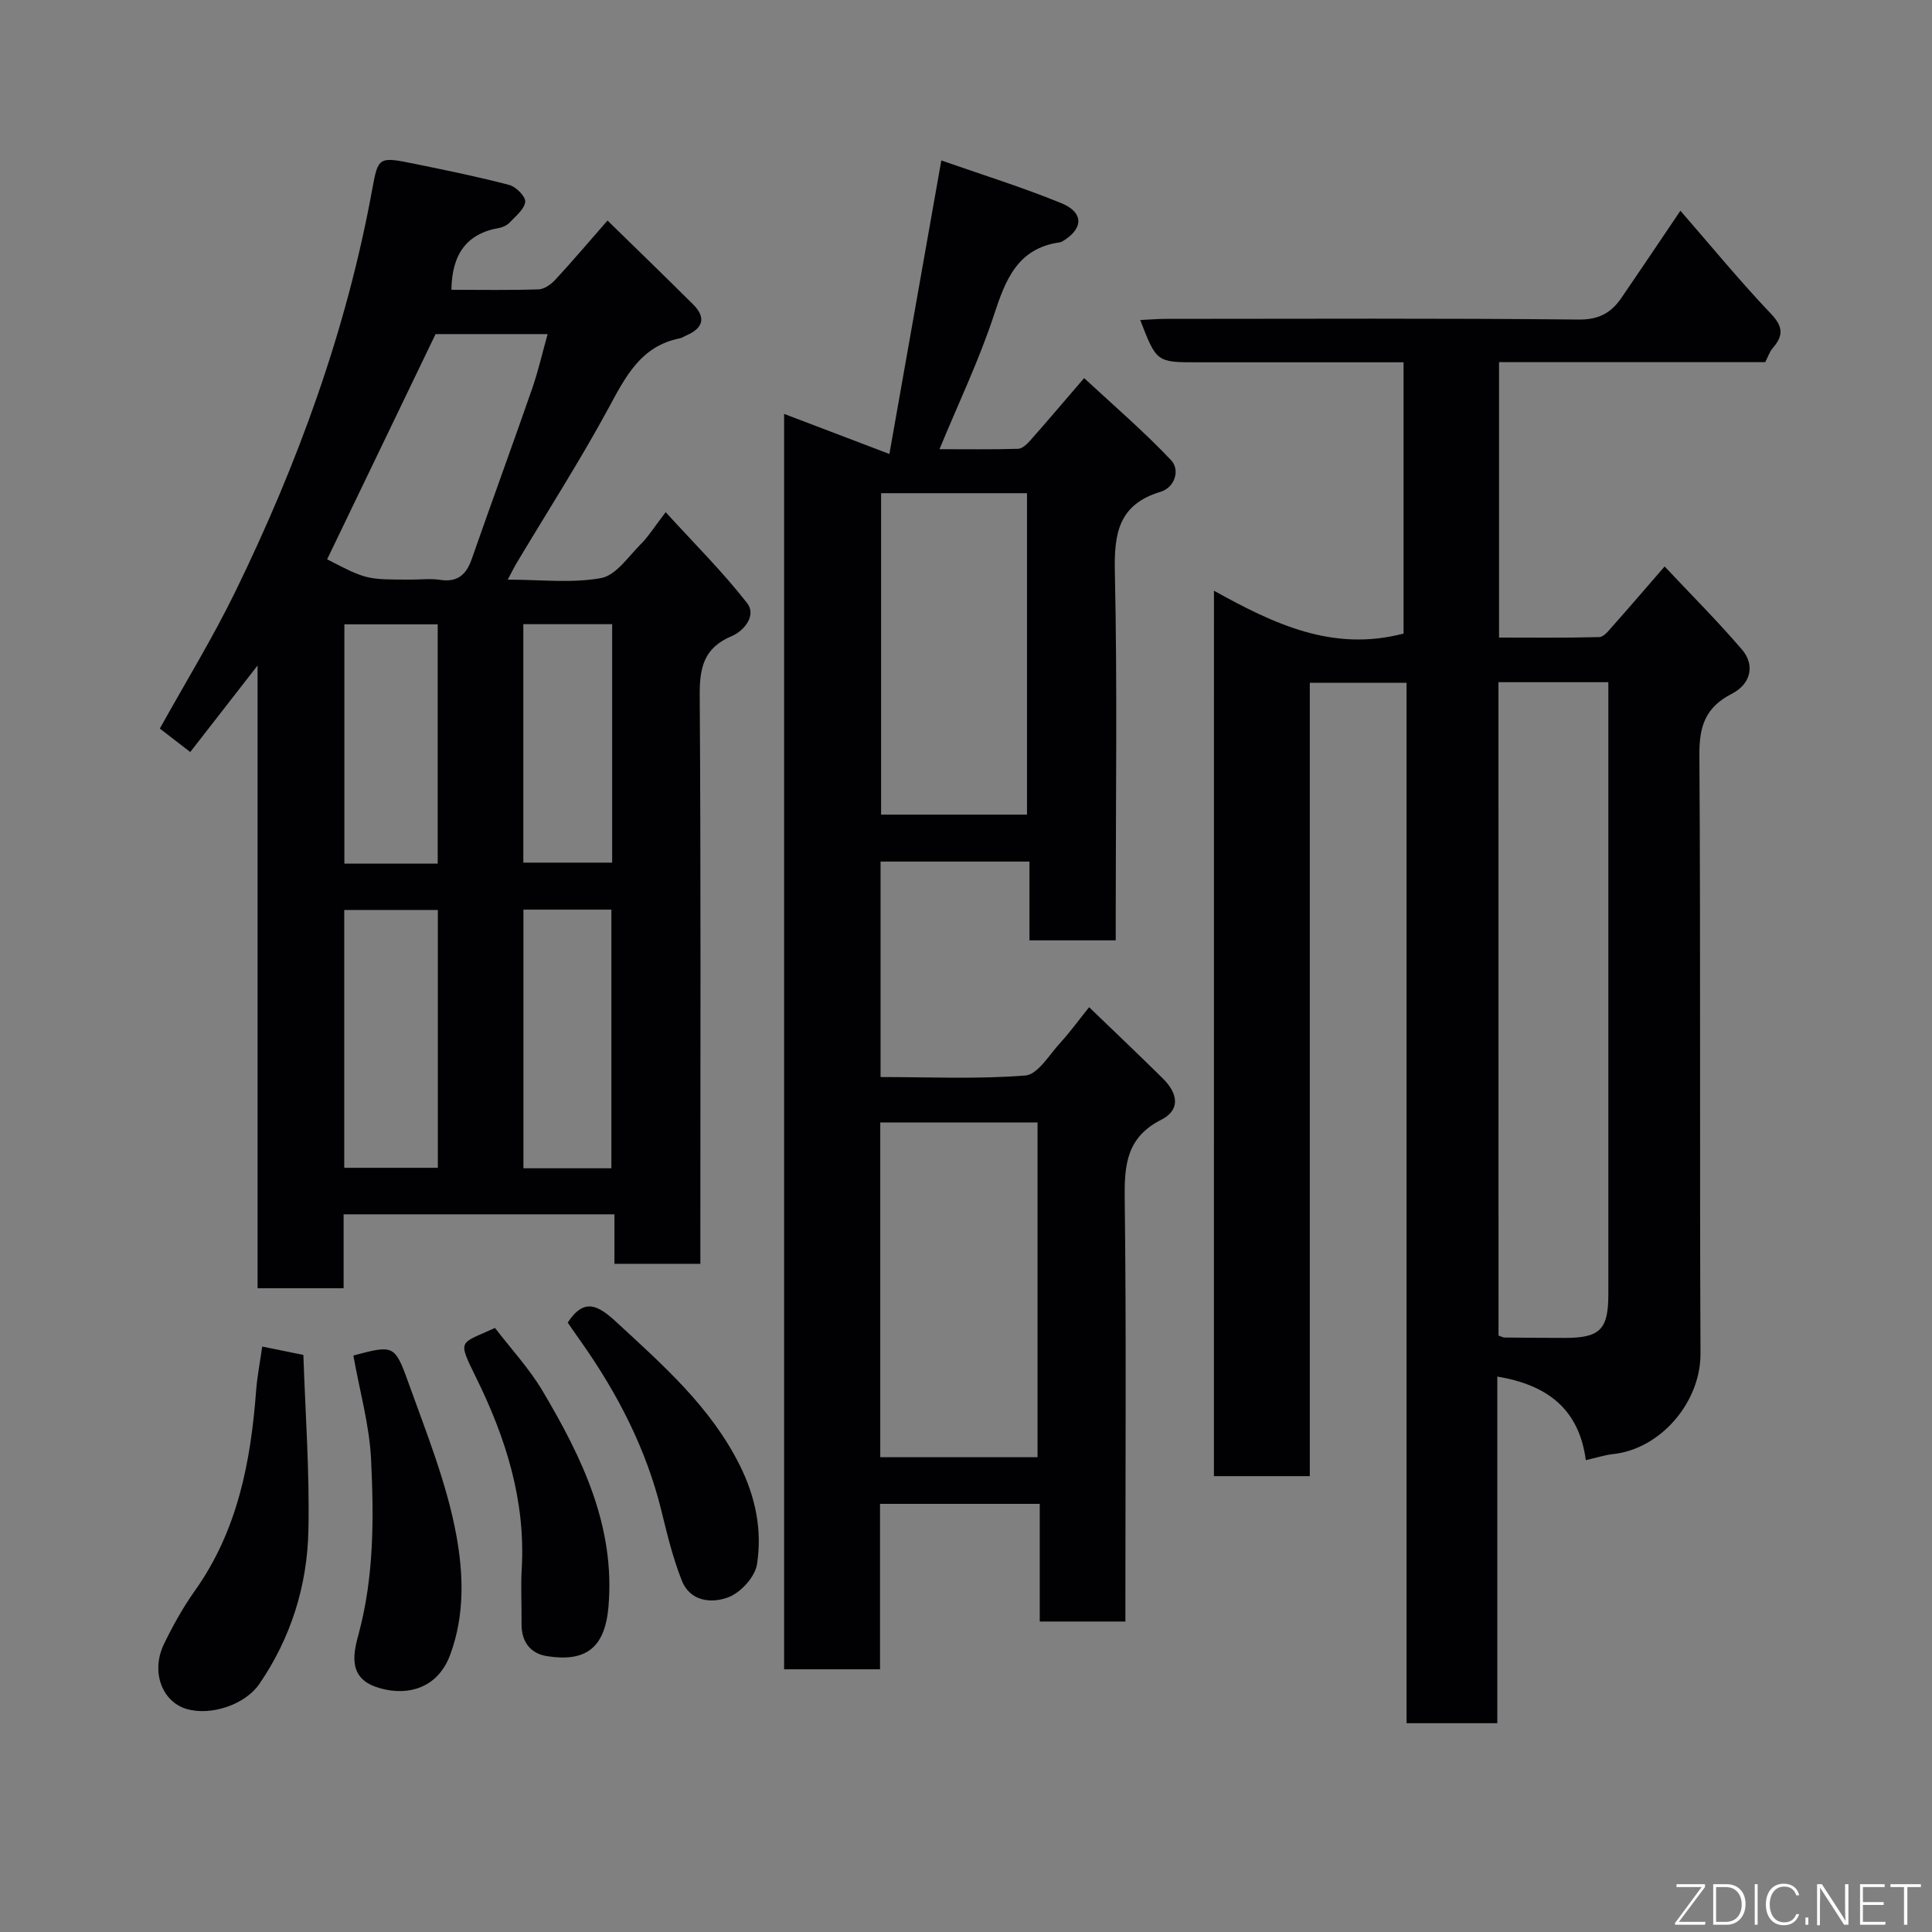 <svg enable-background="new 0 0 400 400" viewBox="0 0 400 400" xmlns="http://www.w3.org/2000/svg"><rect x="0" y="0" width="400" height="400" fill="#808080" stroke="none"/><path d="m251.34 122.3c12.45 6.92 24.65 12.72 39.25 8.87 0-18.04 0-36.75 0-56.16-2.78 0-5.71 0-8.64 0-11.33 0-22.66 0-33.99 0-8.5 0-8.5 0-11.89-8.75 1.86-.09 3.59-.24 5.33-.24 28.49-.01 56.98-.15 85.47.14 4.23.04 6.74-1.44 8.85-4.52 3.94-5.75 7.82-11.54 12.19-18.01 6.36 7.31 12.33 14.59 18.8 21.39 2.6 2.74 2.44 4.58.29 7.08-.63.73-.93 1.73-1.53 2.88-18.14 0-36.44 0-55.11 0v57.02c6.89 0 13.83.09 20.76-.1.94-.03 1.95-1.35 2.74-2.24 3.37-3.79 6.67-7.64 10.78-12.38 5.39 5.74 10.94 11.28 16.02 17.21 2.71 3.16 1.89 7.1-2.11 9.15-5.46 2.8-6.75 6.71-6.71 12.63.27 41.32.03 82.64.23 123.96.05 10.01-8.18 19.76-18.12 20.83-1.74.19-3.44.75-5.62 1.25-1.43-10.7-8.08-15.59-18.33-17.31v71.77c-6.39 0-12.32 0-18.79 0 0-71.66 0-143.36 0-215.4-6.9 0-13.29 0-20.03 0v164.25c-6.72 0-13.11 0-19.85 0 .01-60.63.01-121.36.01-183.32zm58.91 154.21c.63.22.93.41 1.23.41 4.16.04 8.33.08 12.49.08 7.29 0 9.02-1.73 9.02-9.01 0-40.49 0-80.98 0-121.47 0-1.76 0-3.51 0-5.28-7.98 0-15.24 0-22.75 0 .01 45.17.01 90.09.01 135.27z" fill="#010103"/><path d="m93.46 60c6.06 0 12.05.11 18.03-.09 1.19-.04 2.59-1.03 3.47-1.98 3.56-3.85 6.96-7.86 10.82-12.27 6.02 5.88 11.9 11.57 17.7 17.34 2.74 2.73 2.13 4.94-1.37 6.44-.45.19-.87.51-1.34.6-8.14 1.61-11.27 7.99-14.82 14.53-5.9 10.88-12.6 21.32-18.96 31.96-.57.95-1.06 1.96-1.87 3.48 6.87 0 13.28.78 19.34-.33 3.06-.56 5.61-4.42 8.18-6.99 1.61-1.6 2.83-3.59 5.18-6.65 5.95 6.53 11.83 12.36 16.88 18.85 1.95 2.51-.62 5.73-3.24 6.83-5.71 2.4-6.63 6.46-6.59 12.18.25 37.32.13 74.65.13 111.97v5.79c-5.98 0-11.7 0-17.79 0 0-3.3 0-6.57 0-10.25-18.74 0-37.13 0-56.07 0v15.31c-6.14 0-11.74 0-17.81 0 0-42.45 0-85.02 0-128.94-5.16 6.63-9.48 12.19-13.94 17.92-2.04-1.58-4.2-3.23-6.3-4.86 5.36-9.64 10.92-18.71 15.57-28.22 12.98-26.6 23.08-54.22 28.41-83.45 1.23-6.74 1.34-6.78 8.93-5.22 6.51 1.33 13.04 2.66 19.46 4.35 1.39.37 3.4 2.42 3.28 3.49-.18 1.54-1.97 2.95-3.22 4.28-.53.56-1.39.98-2.16 1.12-6.87 1.18-9.8 5.58-9.9 12.81zm-3.28 9.17c-7.58 15.73-15.01 31.18-22.45 46.63 8.13 4.2 8.13 4.2 17.39 4.2 2 0 4.03-.25 5.98.05 3.57.55 5.41-1.02 6.54-4.23 4.13-11.81 8.43-23.56 12.54-35.37 1.24-3.57 2.08-7.28 3.2-11.28-8.52 0-16.15 0-23.2 0zm.47 172.61c0-18.12 0-35.82 0-53.37-6.74 0-13.12 0-19.38 0v53.37zm35.93.1c0-17.84 0-35.66 0-53.55-6.2 0-12.24 0-18.21 0v53.55zm-35.96-63.07c0-16.88 0-33.24 0-49.55-6.65 0-12.91 0-19.32 0v49.55zm17.73-49.58v49.37h18.39c0-16.65 0-32.9 0-49.37-6.18 0-12.11 0-18.39 0z" fill="#010103"/><path d="m162.34 85.69c7.14 2.72 13.91 5.3 21.8 8.3 3.62-20.47 7.08-40.01 10.75-60.77 8.27 2.9 16.73 5.52 24.88 8.86 4.72 1.94 4.54 5.36.12 7.93-.14.08-.3.13-.46.16-8.8 1.24-11.25 7.76-13.67 15.13-3.04 9.24-7.28 18.09-11.25 27.7 5.53 0 10.91.08 16.28-.08.85-.02 1.82-.95 2.48-1.69 3.48-3.93 6.87-7.93 11.19-12.95 5.99 5.57 12.31 10.98 17.99 16.99 1.94 2.05.76 5.67-2.16 6.55-8.72 2.62-9.65 8.63-9.47 16.67.52 23.48.18 46.98.18 70.47v5.73c-6.06 0-11.77 0-17.86 0 0-5.41 0-10.68 0-16.31-10.41 0-20.46 0-30.83 0v44.61c10.11 0 20.09.47 29.98-.32 2.58-.21 4.94-4.28 7.21-6.75 1.99-2.17 3.73-4.57 5.99-7.39 5.31 5.12 10.33 9.88 15.24 14.73 3.3 3.26 3.57 6.6-.27 8.55-7.16 3.63-7.68 9.23-7.6 16.25.34 27.32.14 54.64.14 81.97v5.69c-5.97 0-11.58 0-17.73 0 0-7.9 0-15.96 0-24.36-11.26 0-21.97 0-33.07 0v34.25c-6.74 0-13.13 0-19.86 0 0-86.39 0-172.88 0-259.92zm52.47 146.7c-11.21 0-21.92 0-32.56 0v69.31h32.56c0-23.22 0-46.13 0-69.31zm-32.39-130.28v66.55h30.21c0-22.37 0-44.41 0-66.55-10.18 0-19.99 0-30.21 0z" fill="#010103"/><path d="m54.29 278.79c2.69.55 5.02 1.03 8.52 1.74.4 12.08 1.31 24.26 1.04 36.41-.25 11.39-3.62 22.17-10.16 31.71-2.95 4.31-10.07 6.66-15.07 5.17-5.1-1.51-7.42-7.75-4.68-13.42 1.84-3.8 3.92-7.55 6.36-10.99 8.88-12.46 11.62-26.72 12.73-41.53.22-2.89.79-5.76 1.26-9.09z" fill="#010103"/><path d="m73.16 280.64c8.25-2.17 8.56-2.28 11.35 5.5 3.72 10.38 7.93 20.76 9.93 31.51 1.49 8.01 1.85 16.64-1.23 24.94-2.87 7.76-10.06 8.61-15.56 6.6-5.91-2.16-4.28-7.58-3.35-11.08 3.16-11.88 3.1-23.9 2.53-35.9-.33-7.09-2.34-14.1-3.67-21.57z" fill="#010103"/><path d="m102.48 274.93c3.29 4.3 7.1 8.4 9.89 13.11 8.14 13.74 15.05 27.99 13.6 44.67-.75 8.6-4.81 11.42-12.71 10.18-3.45-.54-5.31-2.98-5.28-6.65.04-3.82-.18-7.66.04-11.47.81-14.16-3.32-27.13-9.46-39.58-3.94-8.02-3.42-6.86 3.92-10.26z" fill="#010103"/><path d="m117.54 273.83c3.41-5.21 6.27-3.63 10.13-.06 9.67 8.94 19.49 17.55 25.52 29.66 3.27 6.58 4.63 13.43 3.54 20.43-.4 2.59-3.31 5.8-5.84 6.8-3.44 1.35-7.98.99-9.72-3.4-1.84-4.64-3.03-9.55-4.22-14.42-3.14-12.82-9.07-24.29-16.62-35.01-1.03-1.44-2.04-2.91-2.79-4z" fill="#010103"/><g fill="#fbfcfa"><path d="m346.9 398 5.4-7.3h-5.2v-.6h5.9v.6l-5.4 7.2h5.5l-.1.6h-6.2v-.5z"/><path d="m354.7 390.1h2.8c2.3 0 3.9 1.6 3.9 4.1s-1.6 4.3-3.9 4.3h-2.8zm.6 7.8h2c2.2 0 3.3-1.6 3.3-3.6 0-1.8-1-3.6-3.3-3.6h-2z"/><path d="m363.9 390.1v8.4h-.6v-8.4h1.6z"/><path d="m372.5 396.3c-.4 1.3-1.4 2.3-3.2 2.3-2.4 0-3.7-1.9-3.7-4.3 0-2.3 1.2-4.3 3.7-4.3 1.8 0 2.9 1 3.2 2.4h-.6c-.4-1.1-1.1-1.8-2.5-1.8-2.1 0-3 1.9-3 3.7s.9 3.7 3 3.7c1.4 0 2.1-.7 2.5-1.7z"/><path d="m373.8 398.5v-1.5h.6v1.5z"/><path d="m376.2 398.5v-8.4h1c1.3 2 4.4 6.7 4.9 7.6-.1-1.2-.1-2.4-.1-3.8v-3.8h.7v8.4h-.9c-1.2-1.9-4.4-6.8-5-7.7.1 1.1 0 2.3 0 3.9v3.9h-.6z"/><path d="m390 394.4h-4.3v3.5h4.7l-.1.6h-5.2v-8.4h5.1v.6h-4.5v3.1h4.3z"/><path d="m394.2 390.7h-2.8v-.6h6.3v.6h-2.8v7.8h-.7z"/></g></svg>